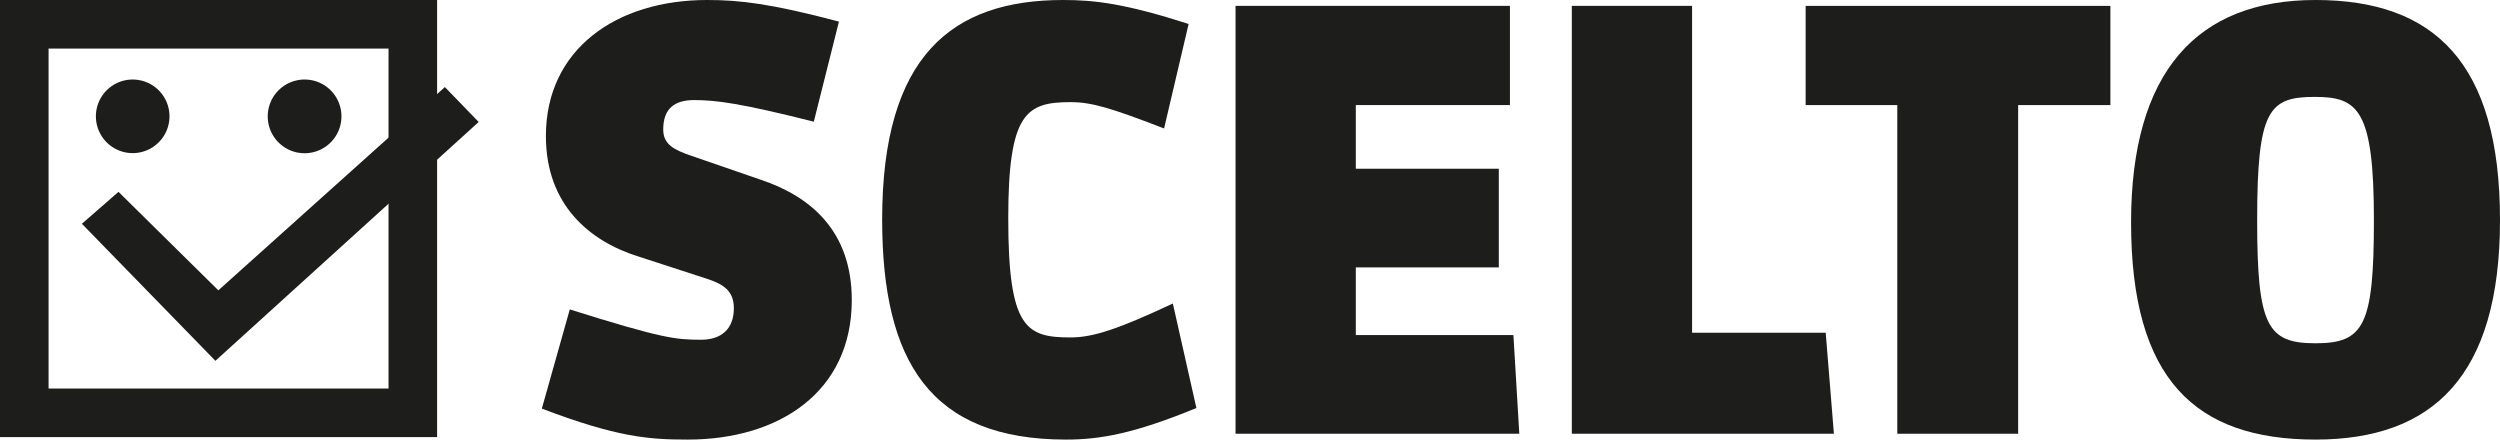 <svg xmlns="http://www.w3.org/2000/svg" viewBox="0 0 424.67 74.67"><defs><style>.cls-1{fill:#1d1d1b;}</style></defs><title>logo-bw-text</title><g id="Layer_2" data-name="Layer 2"><g id="Layer_1-2" data-name="Layer 1"><path class="cls-1" d="M74.25,74.25H0V0H74.25ZM8.25,66H66V8.25H8.25Z"/><path class="cls-1" d="M28.79,19.76a6.25,6.25,0,1,1-6.25-6.25A6.25,6.25,0,0,1,28.79,19.76Z"/><path class="cls-1" d="M58,19.76a6.26,6.26,0,1,1-6.25-6.25A6.25,6.25,0,0,1,58,19.76Z"/><polygon class="cls-1" points="36.59 61.29 13.91 38.01 20.13 32.59 37.09 49.32 75.57 14.79 81.31 20.72 36.59 61.29"/><path class="cls-1" d="M116.83,74.67c-6.65,0-12-.4-24.79-5.26l4.75-16.85c15.77,4.95,18,5.15,22.32,5.15,3.37,0,5.55-1.78,5.55-5.35,0-2.88-1.69-4.07-4.56-5l-11.6-3.77C100.17,41,92.73,34.81,92.73,23.11,92.73,8.33,104.73,0,120.1,0c5.55,0,10.81.6,22.41,3.67l-4.27,17C125.85,17.55,121.68,17,117.92,17c-3.18,0-5.26,1.29-5.26,5,0,2.57,1.88,3.46,4.76,4.46l11.6,4c8.73,2.87,15.67,8.82,15.67,20.52C144.69,66.54,132.39,74.67,116.83,74.67Z"/><path class="cls-1" d="M181.08,74.67c-23,0-31.23-13.19-31.23-37.38C149.85,9.42,161.75,0,180.59,0c5.35,0,10.51.6,21.32,4.07l-4.17,17.75c-9-3.47-12.29-4.47-15.86-4.47-7.54,0-10.61,1.79-10.61,19.74,0,18.74,3.07,20.23,10.61,20.23,3.86,0,8.23-1.49,17.35-5.76l4,17.75C192.59,73.68,186.83,74.67,181.08,74.67Z"/><path class="cls-1" d="M209.88,73.68V1h46.61V17.85H230.31V28.66H254.6V45.42H230.31v11.5h26.77l1,16.76Z"/><path class="cls-1" d="M267,73.68V1h20.43V56.52h22.7l1.39,17.16Z"/><path class="cls-1" d="M342.82,17.85V73.68H322.29V17.85H306.72V1h51.77V17.85Z"/><path class="cls-1" d="M393.33,74.67C372.91,74.67,362,64.46,362,37.78,362,12.2,373.2,0,393.33,0s31.34,10.61,31.34,37.38C424.67,64,413.16,74.67,393.33,74.67Zm-.1-58.21c-7.83,0-9.81,2.18-9.81,20.92,0,17.95,1.68,20.93,9.91,20.93s9.92-3,9.92-20.93C403.25,18.64,400.57,16.46,393.23,16.46Z"/></g></g></svg>